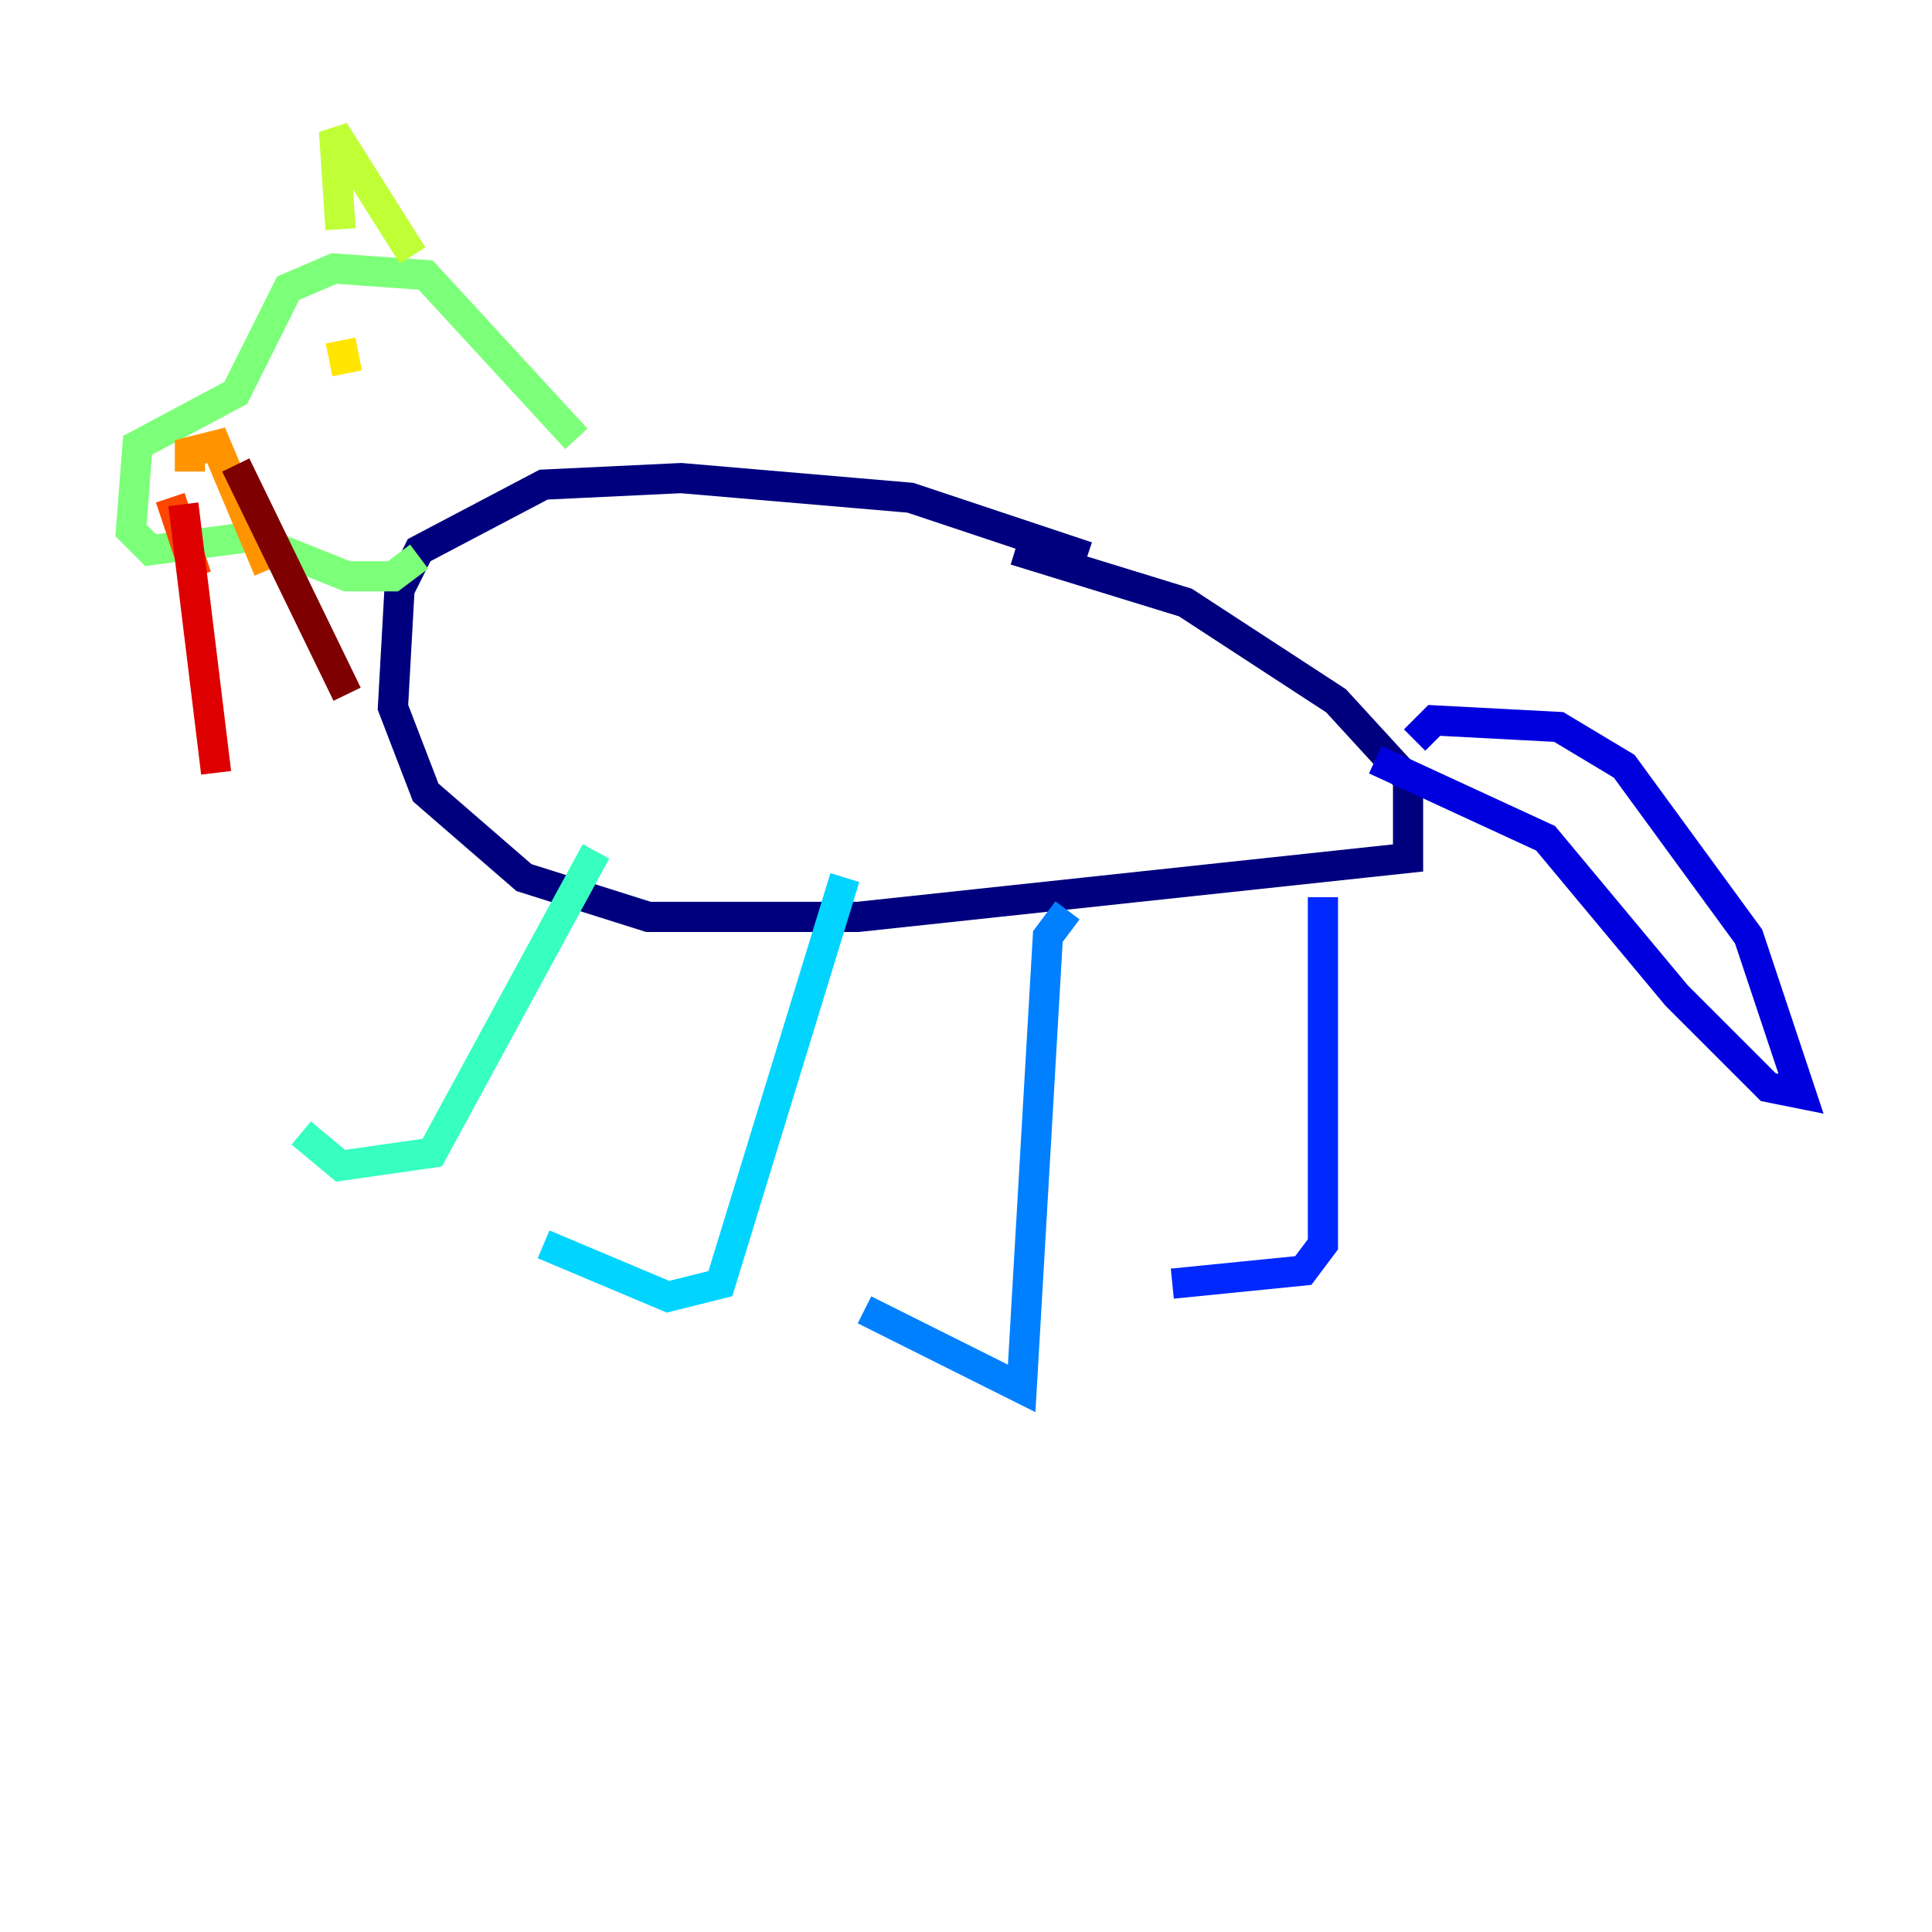 <?xml version="1.0" encoding="utf-8" ?>
<svg baseProfile="tiny" height="128" version="1.2" viewBox="0,0,128,128" width="128" xmlns="http://www.w3.org/2000/svg" xmlns:ev="http://www.w3.org/2001/xml-events" xmlns:xlink="http://www.w3.org/1999/xlink"><defs /><polyline fill="none" points="72.027,36.881 60.312,32.976 45.125,31.675 36.014,32.108 27.77,36.447 26.468,39.051 26.034,46.861 28.203,52.502 34.712,58.142 42.956,60.746 56.841,60.746 93.288,56.841 93.288,51.634 88.515,46.427 78.536,39.919 67.254,36.447" stroke="#00007f" stroke-width="2" /><polyline fill="none" points="93.722,49.031 95.024,47.729 103.268,48.163 107.607,50.766 115.851,62.047 119.322,72.461 117.153,72.027 111.078,65.953 102.4,55.539 91.119,50.332" stroke="#0000de" stroke-width="2" /><polyline fill="none" points="87.647,59.444 87.647,82.441 86.346,84.176 77.668,85.044" stroke="#0028ff" stroke-width="2" /><polyline fill="none" points="70.725,60.312 69.424,62.047 67.688,91.986 57.275,86.78" stroke="#0080ff" stroke-width="2" /><polyline fill="none" points="55.973,58.142 47.729,85.044 44.258,85.912 36.014,82.441" stroke="#00d4ff" stroke-width="2" /><polyline fill="none" points="39.485,56.407 28.637,76.366 22.563,77.234 19.959,75.064" stroke="#36ffc0" stroke-width="2" /><polyline fill="none" points="27.77,36.881 26.034,38.183 22.997,38.183 16.488,35.58 9.98,36.447 8.678,35.146 9.112,29.505 15.62,26.034 19.091,19.091 22.129,17.79 28.203,18.224 38.183,29.071" stroke="#7cff79" stroke-width="2" /><polyline fill="none" points="22.563,15.186 22.129,8.678 27.336,16.922" stroke="#c0ff36" stroke-width="2" /><polyline fill="none" points="22.563,22.563 22.997,24.732" stroke="#ffe500" stroke-width="2" /><polyline fill="none" points="12.583,31.241 12.583,29.939 14.319,29.505 17.79,37.749" stroke="#ff9400" stroke-width="2" /><polyline fill="none" points="11.281,32.976 13.017,38.183" stroke="#ff4600" stroke-width="2" /><polyline fill="none" points="12.149,33.41 14.319,51.2" stroke="#de0000" stroke-width="2" /><polyline fill="none" points="15.62,30.807 22.997,45.993" stroke="#7f0000" stroke-width="2" /></svg>